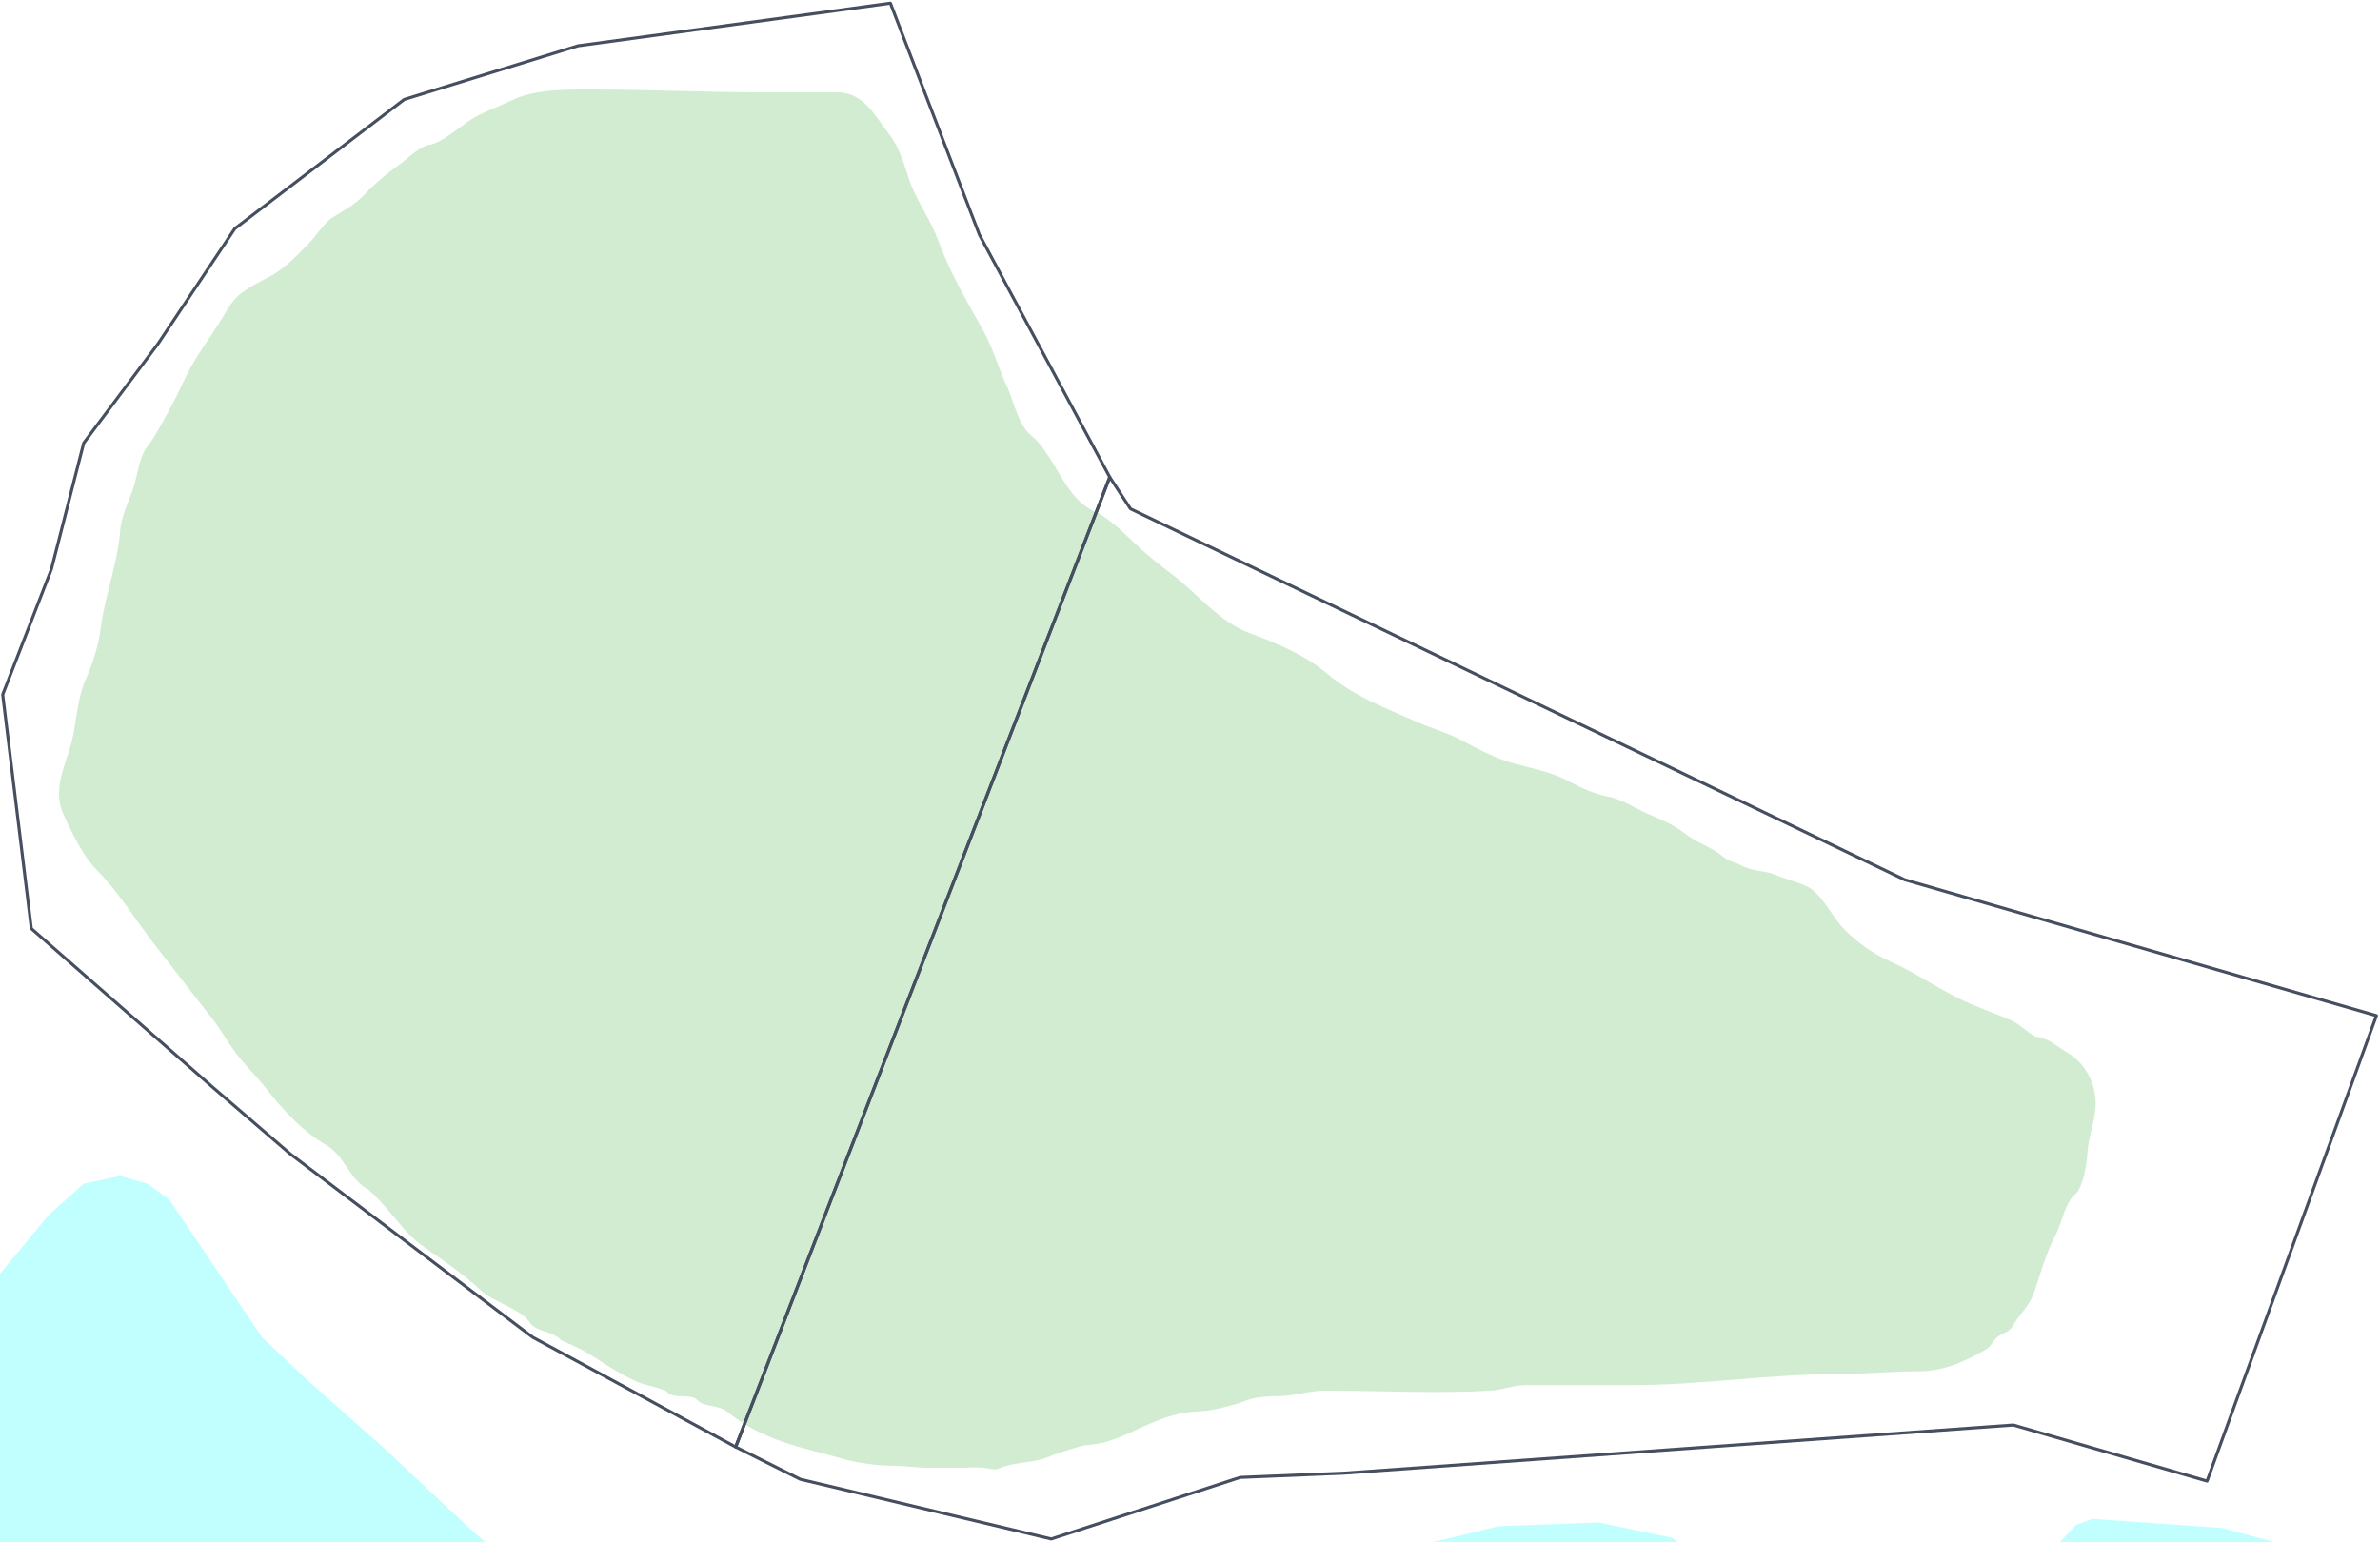 <svg width="625" height="405" viewBox="0 0 625 405" fill="none" xmlns="http://www.w3.org/2000/svg">
<rect width="625" height="405" fill="#1E1E1E"/>
<g id="&#208;&#161;&#208;&#176;&#208;&#180;&#208;&#184;-21.06.2022">
<rect width="3497.33" height="5489.33" transform="translate(3016.33 -2883) rotate(90)" fill="white"/>
<g id="g10">
<g id="&#208;&#190;&#208;&#183;&#208;&#181;&#209;&#128;&#208;&#176;">
<path id="path324" fill-rule="evenodd" clip-rule="evenodd" d="M506.263 420.52L511.223 435.24L512.663 451.56L510.743 470.76L505.303 474.6L493.463 478.6L466.903 481.96L446.263 479.56L425.623 473.16L415.383 471.24H412.343L408.023 473.16L400.503 481L393.623 486.92L369.623 495.88L362.743 495.24L359.223 492.84L351.863 458.92V425.48L354.263 417.32L359.383 411.56L365.143 407.72L393.623 400.84L419.863 399.88L439.063 403.88L449.303 411.24L459.063 415.08L468.023 416.2L483.703 414.6L498.423 415.56L504.343 417.16L506.263 420.52Z" fill="#C1FFFF"/>
<path id="path348" fill-rule="evenodd" clip-rule="evenodd" d="M158.903 432.84L152.503 474.12L152.023 480.52L149.943 482.12L144.503 481.64L127.063 469.48L112.823 457.8L99.543 450.6L85.303 449.8L73.783 451.56L60.663 453L52.023 451.56L44.503 446.92L-1.417 405.48L-13.897 393.96L-19.497 386.76L-21.097 380.84L-19.817 372.84L-5.257 340.84L12.823 319.08L21.943 310.92L31.543 308.84L38.743 310.92L44.343 314.92L68.823 351.24L80.663 362.44L100.503 380.04L123.383 401.48L133.463 410.28L142.263 417.48L152.663 422.76L156.983 425.32L158.903 428.2V432.84Z" fill="#C1FFFF"/>
<path id="path384" fill-rule="evenodd" clip-rule="evenodd" d="M540.503 405.48L545.143 400.52L549.463 398.92L583.543 401.32L614.423 409.64L630.103 416.36L640.183 418.76L670.103 424.04L696.663 429.8L723.223 439.24L732.813 443.08L753.933 444.68L767.213 446.6L772.013 449.64L776.333 456.2L774.893 461.8L769.773 466.92L757.293 470.76L743.693 471.88L736.973 475.4L730.413 480.2L721.143 485.64L708.183 487.56L693.463 484.68L665.303 475.72L646.103 474.28L625.943 468.36L613.943 465.48L596.663 460.2L580.503 457.48L568.983 458.12L558.583 461L551.703 464.2L546.103 465.48L543.543 462.6L542.263 457.48L540.823 425.48L540.503 405.48Z" fill="#C1FFFF"/>
</g>
<g id="11">
<path id="Vector 4" d="M466.166 229.733C463.616 228.6 460.48 229 457.46 227.395C454.833 226 454.339 226.522 452.34 224.856C449.551 222.532 445.517 221.291 442.585 219.011C439.307 216.461 436.231 215.3 432.427 213.61C429.106 212.133 425.832 209.871 422.229 209.216C418.9 208.611 415.034 206.889 412.112 205.266C407.837 202.891 402.343 201.804 397.641 200.549C392.947 199.298 387.996 196.674 383.815 194.422C380.125 192.436 376.012 191.358 372.205 189.666C363.981 186.011 355.587 182.927 348.625 177.009C342.772 172.034 335.349 168.954 328.147 166.287C320.255 163.364 314.4 155.881 307.832 150.888C304.761 148.555 301.31 145.826 298.56 143.23C295.656 140.486 291.138 135.894 287.516 134.362C279.45 130.949 277.089 119.377 270.626 114.207C267.398 111.624 266.143 105.086 264.459 101.55C262.218 96.844 260.894 91.683 258.292 86.998C254.043 79.35 249.414 71.522 246.32 63.014C244.326 57.532 240.569 52.614 238.742 47.133C237.433 43.207 236.228 38.782 233.663 35.483C229.823 30.547 226.911 24.237 219.837 24.237H199.521C185.058 24.237 170.285 23.511 156.027 23.511C148.728 23.511 140.466 23.27 133.857 26.575C130.47 28.268 126.719 29.413 123.538 31.492C121.016 33.141 115.701 37.683 112.815 38.023C110.402 38.306 106.981 41.672 104.995 43.102C101.599 45.547 98.534 48.108 95.724 51.083C93.108 53.853 90.48 55.136 87.421 57.048C85.015 58.552 82.982 62.051 80.891 64.143C77.718 67.316 74.723 70.576 70.733 72.689C68.158 74.052 65.189 75.502 62.913 77.364C60.695 79.179 59.182 82.222 57.672 84.62C54.762 89.242 51.13 94.062 48.804 98.97C47.272 102.205 45.775 105.293 44.048 108.403C42.631 110.952 40.646 114.812 38.808 117.109C36.471 120.03 36.186 124.652 35.019 128.154C33.8 131.811 31.837 135.59 31.552 139.441C30.921 147.963 27.501 156.495 26.433 165.037C25.871 169.532 24.359 174.332 22.483 178.46C20.686 182.413 20.047 188.55 19.258 192.891C18.003 199.79 13.341 206.592 16.678 213.932C18.769 218.533 21.733 224.832 25.385 228.484C31.226 234.325 35.556 241.613 40.581 248.074L55.818 267.664C58.19 270.714 59.964 274.031 62.348 277.097C64.885 280.357 67.888 283.286 70.41 286.529C74.462 291.739 79.851 297.412 85.566 300.678C90.584 303.545 91.695 309.931 96.833 312.5C103.833 319 105.489 323.454 111.333 327.5L111.504 327.619C115.799 330.592 122.706 335.373 126.333 339C128.932 341.599 136.899 344.011 138.833 347C140.842 350.104 144.774 349.29 147.333 352C151.833 354 153.326 354.674 156.188 356.546C159.837 358.932 163.515 361.263 167.596 363.076C169.076 363.734 174.487 364.707 175.214 365.616C176.816 367.619 181.692 365.913 183.195 367.793C184.49 369.41 188.867 369.069 190.854 370.695C200.664 378.721 210.916 380.17 222.054 383.352C225.52 384.342 231.257 385 234.833 385C238.165 385 240.501 385.5 243.833 385.5H253.833C259.833 385 260.335 386.61 262.833 385.5C265.949 384.115 271.647 384.169 274.833 382.828C276.792 382.003 283.704 379.618 285.833 379.5C291.646 379.177 296.643 376.185 301.833 374C306.517 372.028 309.825 370.874 314.833 370.695C317.001 370.617 319.755 370.116 321.833 369.5C323.693 368.949 325.095 368.777 326.858 367.994C329.247 366.932 332.988 366.704 335.564 366.704C339.776 366.704 343.724 365.253 347.899 365.253C362.54 365.253 377.06 366.051 391.433 365.253C394.376 365.09 397.558 363.802 400.543 363.802H410.66H428.8C446.672 363.802 464.697 360.9 482.532 360.9C489.517 360.9 496.446 360.174 503.533 360.174C510.48 360.174 515.737 357.738 521.632 354.37C522.866 353.664 523.43 352.035 524.574 351.145C526.009 350.029 527.586 349.957 528.565 348.243C530.183 345.41 532.895 342.972 534.007 339.858C535.845 334.713 537.264 329.065 539.852 324.259C541.331 321.511 542.372 315.753 544.89 313.738C546.991 312.057 548.06 305.492 548.155 303.016C548.328 298.537 550.332 294.352 550.332 289.794C550.332 284.52 547.543 279.2 543.076 276.573C540.697 275.173 538.003 272.723 535.095 272.381C533.558 272.2 530.367 268.989 528.565 268.188C523.831 266.084 518.806 264.437 514.054 262.061C508.079 259.074 502.74 255.34 496.64 252.629C492.025 250.578 487.996 247.774 484.305 244.083C481.027 240.804 478.586 234.608 474.148 232.636C471.629 231.516 468.773 230.892 466.166 229.733Z" fill="#D2ECD2"/>
<path id="path31866" d="M579.586 389L624.066 266.76L500.226 231.08L296.866 133.64L291.426 125.32L193.186 380.04L210.146 388.52L276.066 404.2L325.666 388.04L352.866 386.92L528.706 374.28L579.586 389Z" stroke="#464F60" stroke-width="0.8" stroke-miterlimit="10" stroke-linecap="round" stroke-linejoin="round"/>
<path id="path31880" d="M291.426 125.32L257.186 61.64L233.826 0.84L151.746 12.04L106.146 26.12L61.666 60.04L41.506 90.28L21.986 116.36L13.506 149.48L0.706 182.44L8.226 243.88L55.586 285.32L76.226 303.08L139.906 351.24L193.186 380.04L291.426 125.32Z" stroke="#464F60" stroke-width="0.8" stroke-miterlimit="10" stroke-linecap="round" stroke-linejoin="round"/>
</g>
</g>
</g>
</svg>
